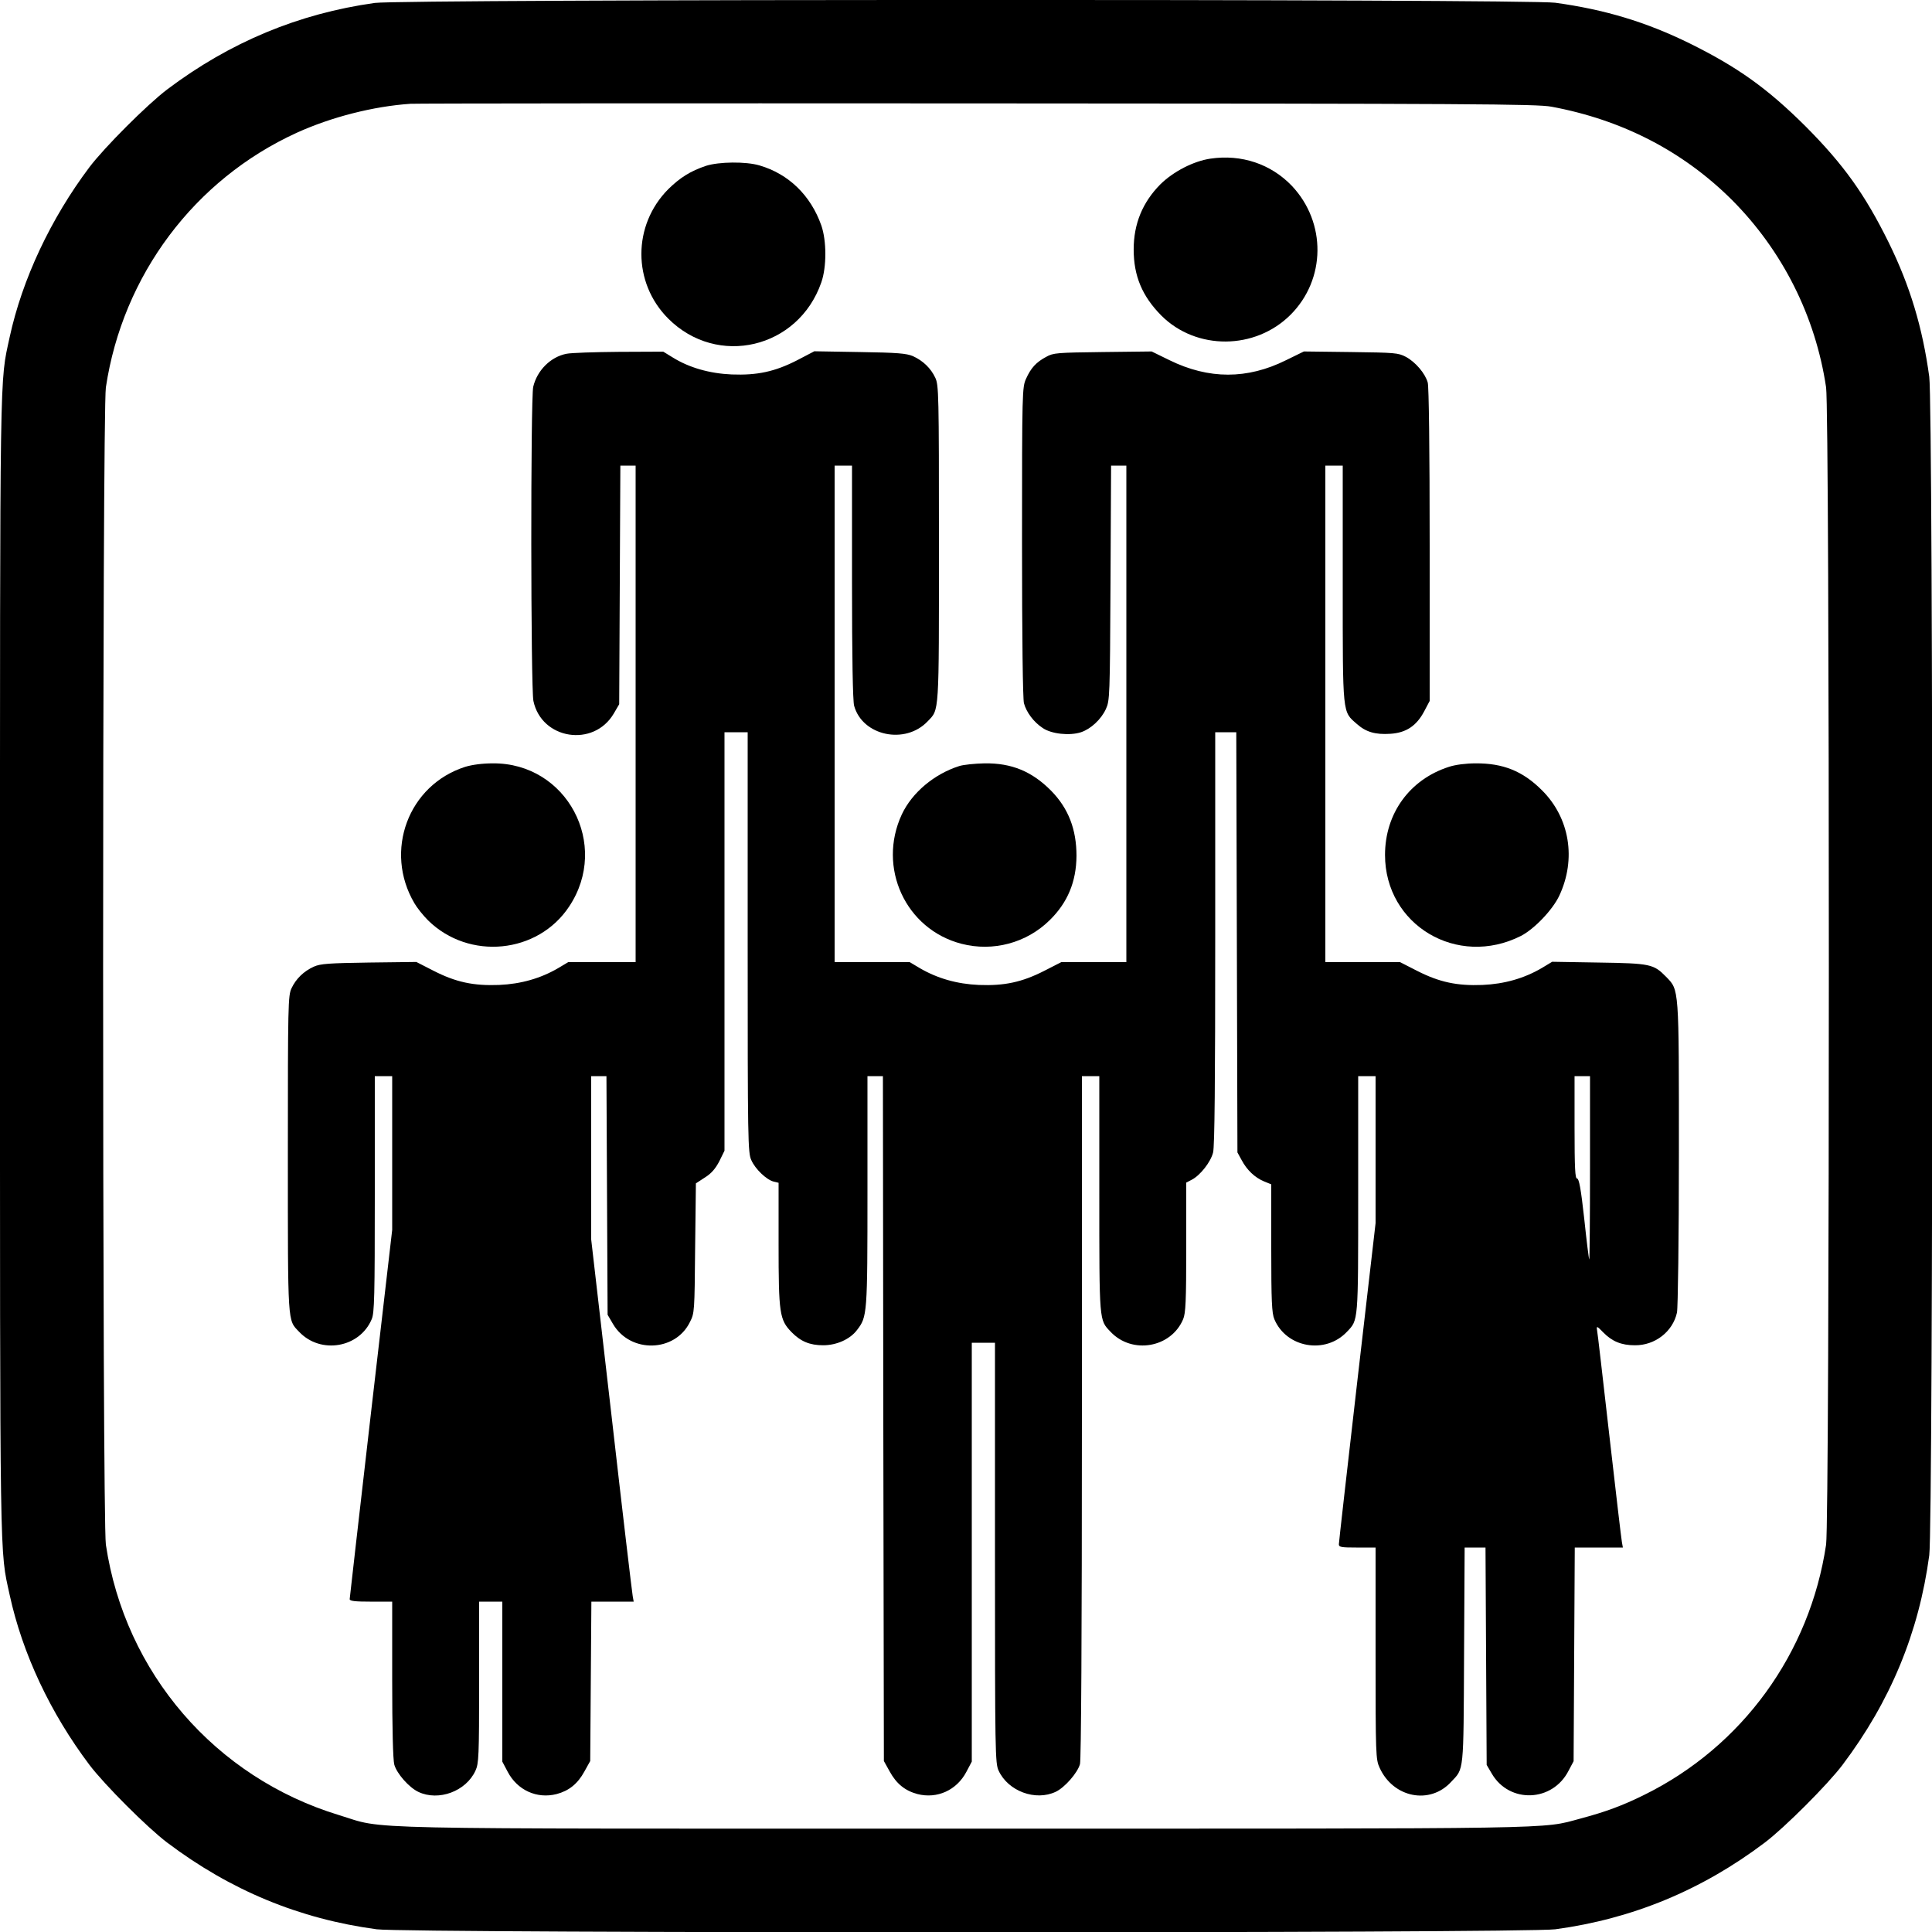 <?xml version="1.0" standalone="no"?>
<!DOCTYPE svg PUBLIC "-//W3C//DTD SVG 20010904//EN"
 "http://www.w3.org/TR/2001/REC-SVG-20010904/DTD/svg10.dtd">
<svg version="1.0" xmlns="http://www.w3.org/2000/svg"
 width="110592pt" height="110592pt" viewBox="0 0 110592 110592"
 preserveAspectRatio="xMidYMid meet">
<g transform="translate(0,110592) scale(11.059,-11.059)"
fill="#000000" stroke="none">
<path d="M1940 9985 c-394 -55 -750 -203 -1075 -448 -103 -78 -324 -299 -402
-402 -200 -266 -348 -580 -413 -880 -52 -241 -50 -92 -50 -3255 0 -3164 -2
-3015 50 -3255 66 -304 211 -612 413 -880 78 -103 299 -324 402 -402 329 -248
684 -395 1085 -449 157 -21 5943 -21 6100 0 399 54 758 202 1085 449 103 78
324 299 402 402 248 329 395 684 449 1085 21 157 21 5943 0 6100 -35 255 -99
469 -210 695 -123 249 -233 403 -430 601 -198 197 -352 307 -601 430 -226 111
-440 175 -695 210 -151 20 -5964 19 -6110 -1z m6090 -537 c367 -68 682 -231
935 -483 261 -262 432 -601 487 -970 19 -133 19 -5857 0 -5990 -84 -563 -434
-1045 -941 -1295 -113 -56 -200 -88 -331 -123 -205 -55 -49 -52 -3185 -52
-3250 0 -2990 -6 -3240 70 -641 195 -1108 736 -1207 1400 -19 133 -19 5857 0
5990 87 580 458 1076 988 1318 178 81 396 137 589 150 28 2 1348 3 2935 2
2571 -1 2894 -3 2970 -17z"/>
<path d="M6265 9179 c-88 -13 -192 -67 -259 -133 -92 -93 -138 -204 -138 -337
0 -137 44 -242 143 -342 181 -181 486 -179 669 4 183 183 186 477 7 667 -108
113 -261 165 -422 141z"/>
<path d="M3655 9142 c-81 -27 -135 -61 -196 -121 -185 -186 -186 -484 0 -670
254 -254 673 -155 792 187 28 79 28 216 0 296 -55 155 -169 266 -320 310 -71
21 -210 19 -276 -2z"/>
<path d="M2932 8169 c-82 -16 -152 -86 -172 -171 -14 -61 -13 -1561 1 -1626
42 -200 312 -242 416 -65 l28 48 3 618 3 617 39 0 40 0 0 -1285 0 -1285 -175
0 -174 0 -52 -31 c-91 -53 -192 -82 -306 -87 -132 -5 -223 14 -340 74 l-88 45
-245 -3 c-207 -3 -251 -6 -285 -21 -53 -24 -93 -63 -116 -112 -18 -38 -19 -83
-19 -858 0 -894 -2 -857 58 -920 112 -119 314 -83 376 65 14 32 16 119 16 648
l0 610 45 0 45 0 0 -398 0 -398 -110 -949 c-60 -523 -110 -956 -110 -962 0
-10 29 -13 110 -13 l110 0 0 -402 c0 -256 4 -417 11 -442 13 -46 76 -118 125
-141 104 -49 246 3 295 110 17 37 19 72 19 458 l0 417 60 0 60 0 0 -414 0
-414 28 -53 c50 -95 151 -141 253 -115 64 17 109 53 144 117 l30 54 3 413 3
412 109 0 110 0 -5 28 c-3 15 -53 436 -110 937 l-105 910 0 422 0 423 40 0 39
0 3 -617 3 -618 28 -48 c90 -153 321 -147 398 10 24 47 24 54 27 383 l4 335
46 30 c34 21 55 46 75 84 l27 55 0 1083 0 1083 60 0 60 0 0 -1087 c0 -1031 1
-1090 19 -1128 20 -46 79 -102 116 -111 l25 -6 0 -317 c0 -360 5 -392 67 -456
47 -48 94 -68 164 -68 69 0 139 31 175 79 53 69 54 79 54 721 l0 593 40 0 40
0 2 -1772 3 -1773 30 -54 c35 -64 80 -100 144 -117 102 -26 203 20 253 115
l28 53 0 1084 0 1084 60 0 60 0 0 -1087 c0 -1038 1 -1090 19 -1128 49 -106
191 -159 296 -109 46 22 112 97 125 143 6 23 10 647 10 1799 l0 1762 45 0 45
0 0 -610 c0 -667 -1 -651 58 -713 112 -119 314 -83 376 65 13 31 16 92 16 372
l0 335 29 15 c44 23 98 92 110 141 8 31 11 365 11 1109 l0 1066 55 0 54 0 3
-1087 3 -1088 22 -40 c27 -51 68 -90 116 -110 l37 -15 0 -330 c0 -276 3 -337
16 -368 62 -148 264 -184 376 -65 59 62 58 46 58 713 l0 610 45 0 45 0 0 -380
0 -381 -95 -822 c-52 -453 -95 -830 -95 -840 0 -15 12 -17 95 -17 l95 0 0
-547 c0 -530 1 -550 21 -593 70 -155 260 -193 370 -73 67 71 64 41 67 655 l3
558 54 0 54 0 3 -563 3 -562 27 -46 c91 -155 314 -147 397 16 l26 49 3 553 3
553 124 0 125 0 -5 28 c-3 15 -32 263 -65 552 -33 289 -61 535 -64 548 -3 20
1 18 32 -14 46 -47 94 -67 164 -67 104 -1 196 70 218 169 5 22 10 387 10 820
0 870 2 848 -67 919 -64 65 -80 69 -349 73 l-240 4 -53 -32 c-92 -54 -194 -83
-308 -88 -131 -5 -222 14 -338 73 l-88 45 -193 0 -194 0 0 1285 0 1285 45 0
45 0 0 -612 c0 -686 -2 -659 73 -725 47 -42 96 -56 173 -51 82 5 136 41 176
117 l28 53 0 807 c0 492 -4 820 -10 841 -13 47 -63 106 -113 133 -40 21 -56
22 -285 25 l-243 3 -92 -45 c-201 -100 -400 -100 -604 0 l-92 45 -253 -3
c-237 -3 -256 -4 -293 -25 -51 -27 -79 -57 -104 -113 -20 -44 -21 -61 -21
-845 0 -494 4 -814 10 -835 13 -47 50 -97 97 -128 45 -31 139 -41 198 -22 51
17 104 66 129 120 20 44 21 61 24 653 l3 607 39 0 40 0 0 -1285 0 -1285 -169
0 -168 0 -88 -45 c-116 -59 -207 -78 -338 -73 -114 5 -215 34 -306 87 l-52 31
-194 0 -195 0 0 1285 0 1285 45 0 45 0 0 -602 c0 -390 4 -616 11 -641 43 -156
265 -203 381 -80 60 63 58 26 58 920 0 775 -1 820 -19 858 -23 49 -63 88 -116
112 -34 14 -78 18 -275 21 l-235 4 -88 -46 c-117 -60 -208 -79 -340 -74 -114
5 -220 35 -305 88 l-49 30 -229 -1 c-126 -1 -248 -5 -272 -10z m5298 -4216 c0
-262 -2 -474 -4 -472 -2 2 -14 97 -26 212 -17 154 -27 207 -37 207 -10 0 -13
51 -13 265 l0 265 40 0 40 0 0 -477z"/>
<path d="M2408 6031 c-295 -94 -422 -436 -263 -706 13 -23 45 -63 71 -89 212
-208 568 -173 730 72 213 320 -12 744 -395 741 -54 0 -107 -7 -143 -18z"/>
<path d="M4965 6035 c-129 -41 -244 -137 -297 -250 -128 -275 19 -595 309
-670 163 -42 336 4 456 122 93 91 138 199 139 333 0 138 -42 246 -131 337 -99
100 -204 144 -345 142 -50 -1 -109 -7 -131 -14z"/>
<path d="M7500 6031 c-203 -65 -331 -241 -331 -456 0 -363 374 -586 704 -419
69 36 163 134 198 208 89 190 54 403 -90 546 -99 99 -201 140 -343 139 -50 0
-105 -7 -138 -18z"/>
</g>
</svg>
